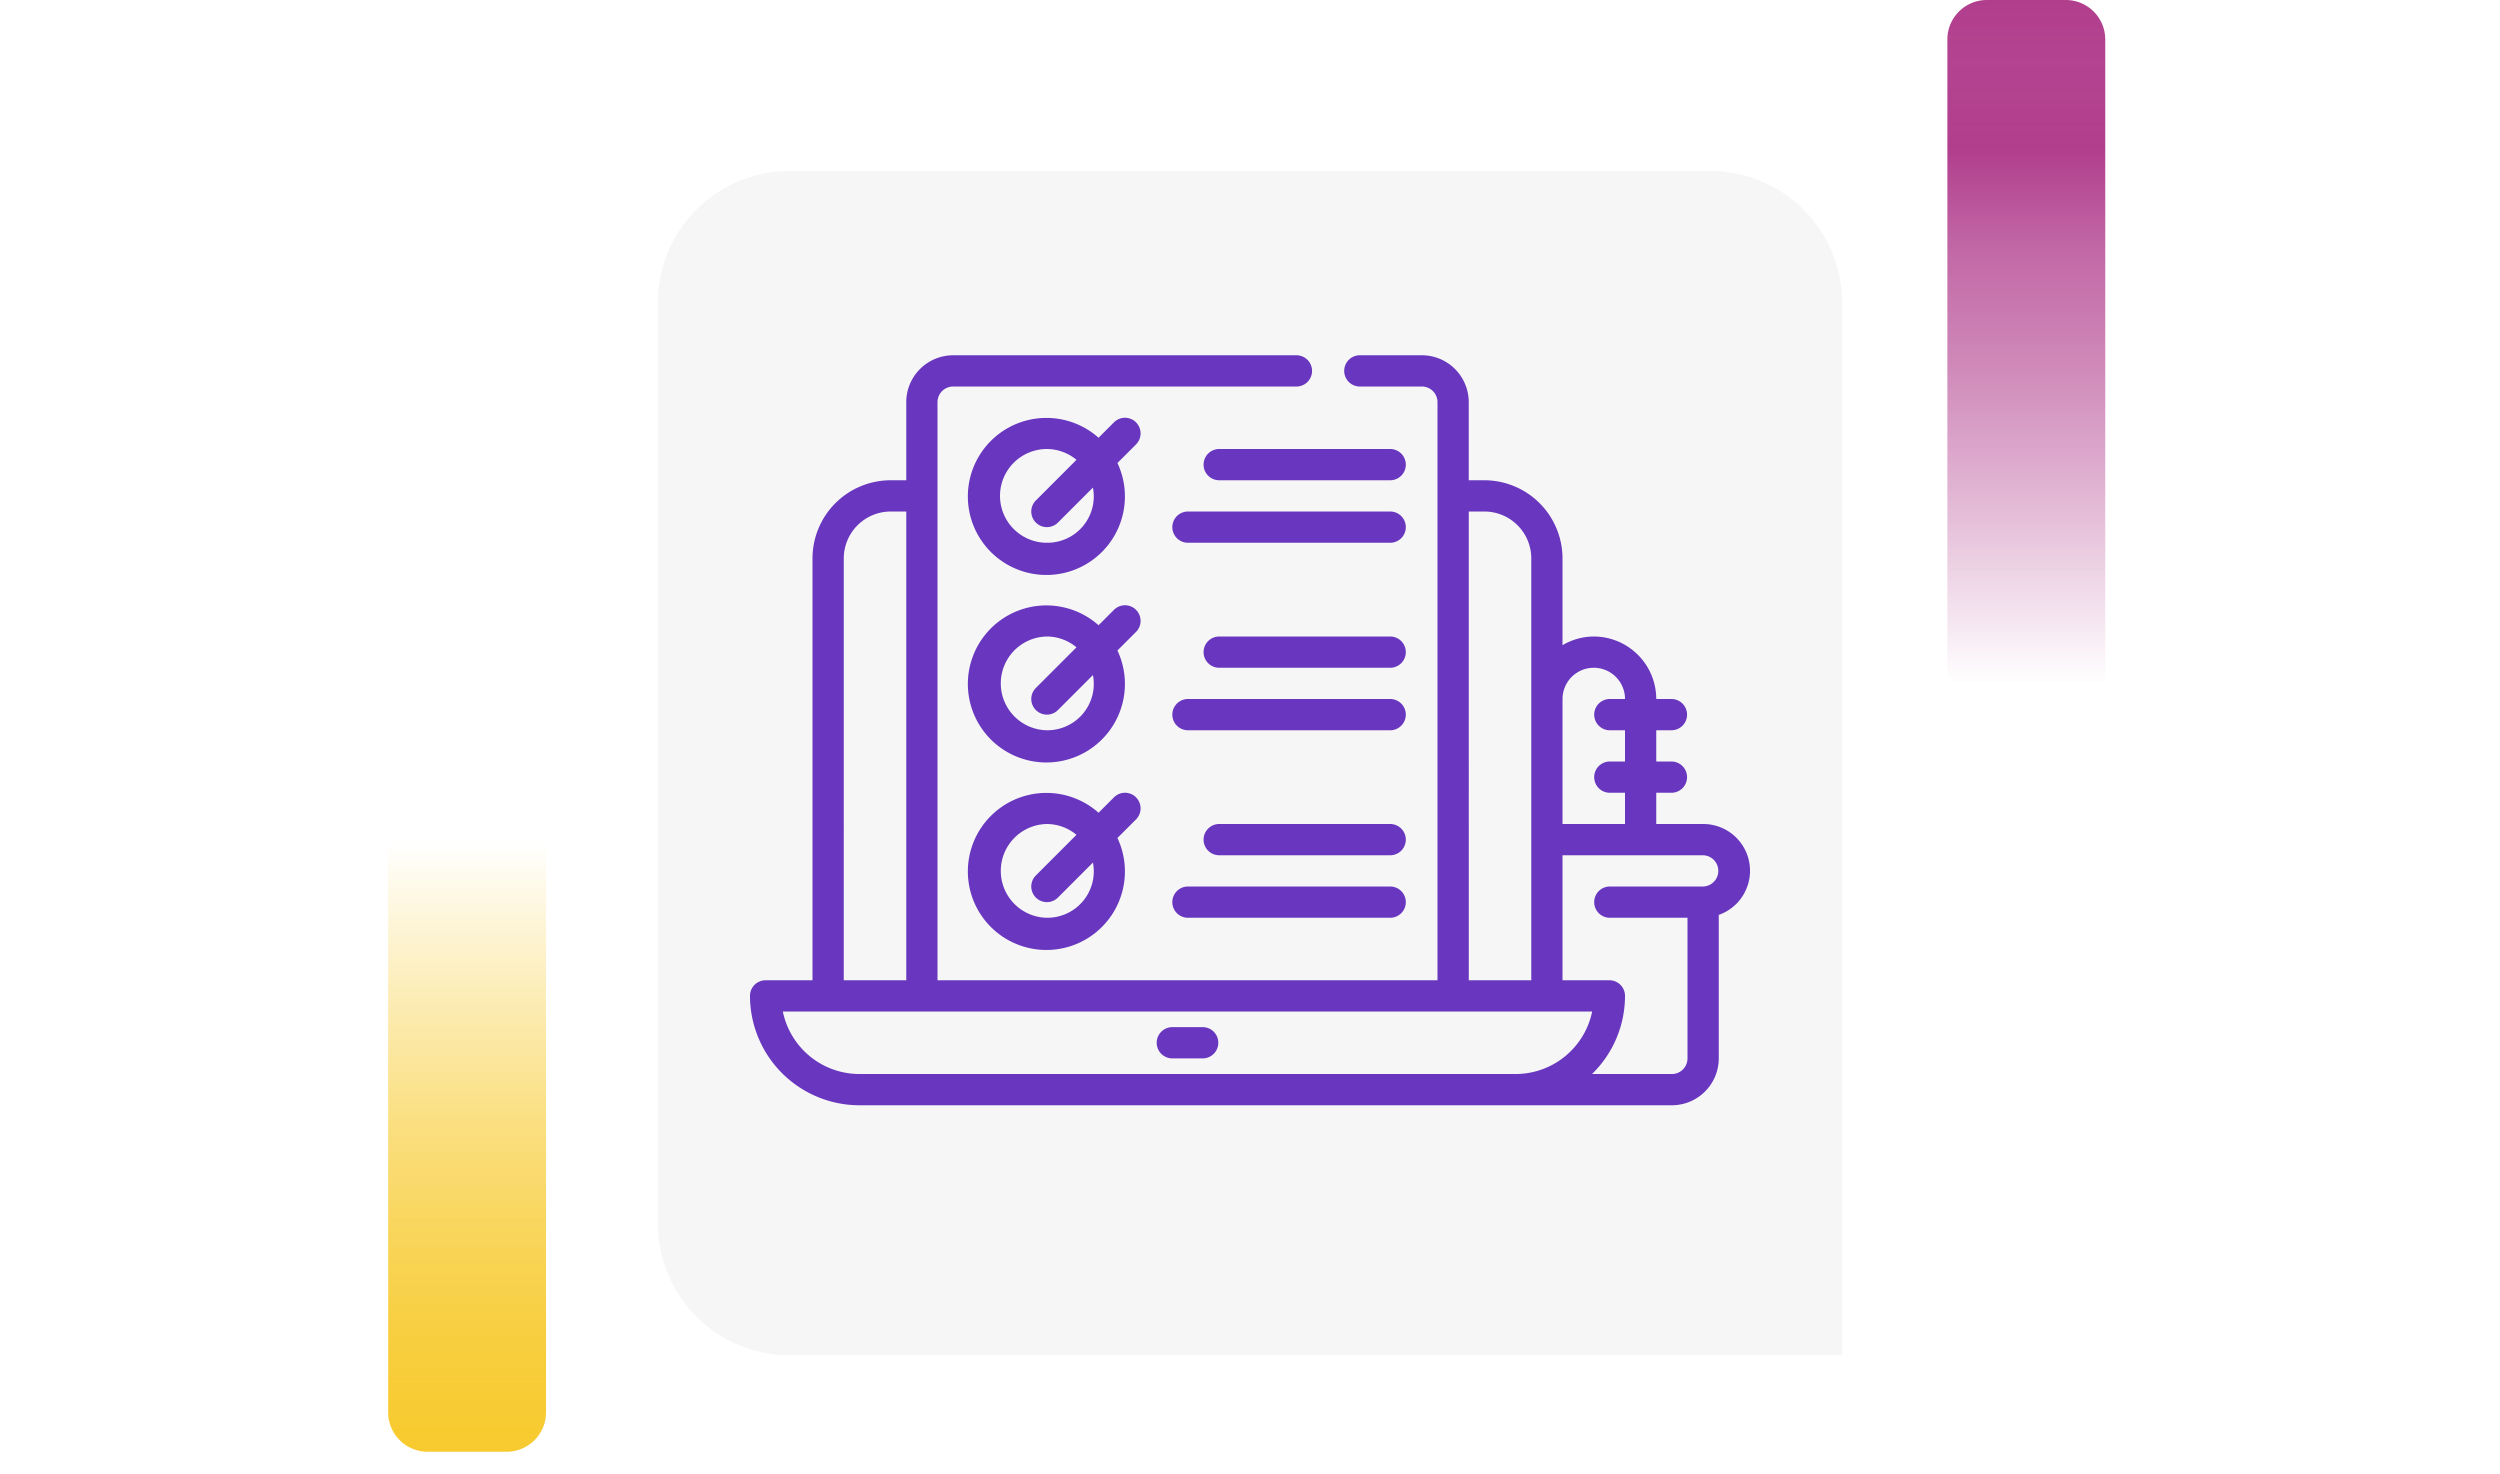 <svg xmlns="http://www.w3.org/2000/svg" xmlns:xlink="http://www.w3.org/1999/xlink" width="190" height="112" viewBox="0 0 190 112">
  <defs>
    <linearGradient id="linear-gradient" x1="0.5" x2="0.5" y2="1" gradientUnits="objectBoundingBox">
      <stop offset="0" stop-color="#f7ca2e" stop-opacity="0"/>
      <stop offset="0.091" stop-color="#f7ca2e" stop-opacity="0.129"/>
      <stop offset="0.283" stop-color="#f7ca2e" stop-opacity="0.388"/>
      <stop offset="0.465" stop-color="#f7ca2e" stop-opacity="0.612"/>
      <stop offset="0.633" stop-color="#f7ca2e" stop-opacity="0.78"/>
      <stop offset="0.784" stop-color="#f7ca2e" stop-opacity="0.902"/>
      <stop offset="0.911" stop-color="#f7ca2e" stop-opacity="0.969"/>
      <stop offset="1" stop-color="#f7ca2e"/>
    </linearGradient>
    <linearGradient id="linear-gradient-2" x1="0.5" x2="0.5" y2="1" gradientUnits="objectBoundingBox">
      <stop offset="0" stop-color="#b13e8d" stop-opacity="0"/>
      <stop offset="0.091" stop-color="#b13e8d" stop-opacity="0.129"/>
      <stop offset="0.283" stop-color="#b13e8d" stop-opacity="0.388"/>
      <stop offset="0.465" stop-color="#b13e8d" stop-opacity="0.612"/>
      <stop offset="0.633" stop-color="#b13e8d" stop-opacity="0.78"/>
      <stop offset="0.784" stop-color="#b13e8d"/>
      <stop offset="0.911" stop-color="#b13e8d" stop-opacity="0.969"/>
      <stop offset="1" stop-color="#b13e8d"/>
    </linearGradient>
    <filter id="Rectángulo_40720" x="41" y="4" width="108" height="108" filterUnits="userSpaceOnUse">
      <feOffset dy="3" input="SourceAlpha"/>
      <feGaussianBlur stdDeviation="3" result="blur"/>
      <feFlood flood-opacity="0.161"/>
      <feComposite operator="in" in2="blur"/>
      <feComposite in="SourceGraphic"/>
    </filter>
    <clipPath id="clip-path">
      <rect id="Rectángulo_43786" data-name="Rectángulo 43786" width="76" height="57" fill="#6836bf"/>
    </clipPath>
  </defs>
  <g id="Grupo_137575" data-name="Grupo 137575" transform="translate(-180 -5445)">
    <g id="Grupo_136798" data-name="Grupo 136798" transform="translate(0 2471)">
      <rect id="Rectángulo_40586" data-name="Rectángulo 40586" width="190" height="20" transform="translate(180 3019)" fill="none"/>
      <g id="Grupo_108405" data-name="Grupo 108405" transform="translate(209.5 3038)">
        <path id="Rectángulo_5242" data-name="Rectángulo 5242" d="M0,0H12a0,0,0,0,1,0,0V43.333a3,3,0,0,1-3,3H3a3,3,0,0,1-3-3V0A0,0,0,0,1,0,0Z" transform="translate(0 0)" fill="url(#linear-gradient)"/>
      </g>
      <g id="Grupo_108406" data-name="Grupo 108406" transform="translate(340 3026) rotate(180)">
        <path id="Rectángulo_5242-2" data-name="Rectángulo 5242" d="M0,0H12a0,0,0,0,1,0,0V49a3,3,0,0,1-3,3H3a3,3,0,0,1-3-3V0A0,0,0,0,1,0,0Z" transform="translate(0 0)" fill="url(#linear-gradient-2)"/>
      </g>
      <g id="Grupo_136284" data-name="Grupo 136284" transform="translate(0 36)">
        <g transform="matrix(1, 0, 0, 1, 180, 2938)" filter="url(#Rectángulo_40720)">
          <path id="Rectángulo_40720-2" data-name="Rectángulo 40720" d="M10,0H80A10,10,0,0,1,90,10V90a0,0,0,0,1,0,0H10A10,10,0,0,1,0,80V10A10,10,0,0,1,10,0Z" transform="translate(50 10)" fill="#f6f6f6"/>
        </g>
      </g>
    </g>
    <g id="Grupo_136632" data-name="Grupo 136632" transform="translate(237 5472)">
      <g id="Grupo_136631" data-name="Grupo 136631" clip-path="url(#clip-path)">
        <path id="Trazado_193804" data-name="Trazado 193804" d="M29.563,43H27.188a1.188,1.188,0,0,0,0,2.375h2.375a1.188,1.188,0,0,0,0-2.375" transform="translate(4.875 8.063)" fill="#6836bf"/>
        <path id="Trazado_193805" data-name="Trazado 193805" d="M26.715,4.348a1.186,1.186,0,0,0-1.679,0L23.865,5.519A5.968,5.968,0,1,0,25.3,7.438l1.411-1.411a1.186,1.186,0,0,0,0-1.679M19.938,13.5a3.562,3.562,0,0,1,0-7.125,3.53,3.53,0,0,1,2.249.822L19.1,10.285a1.187,1.187,0,1,0,1.679,1.679l2.659-2.659a3.524,3.524,0,0,1-3.5,4.194" transform="translate(2.625 0.75)" fill="#6836bf"/>
        <path id="Trazado_193806" data-name="Trazado 193806" d="M26.715,16.348a1.186,1.186,0,0,0-1.679,0l-1.171,1.171A5.968,5.968,0,1,0,25.3,19.438l1.411-1.411a1.186,1.186,0,0,0,0-1.679M19.938,25.5a3.563,3.563,0,0,1,0-7.125,3.53,3.53,0,0,1,2.249.822L19.1,22.285a1.187,1.187,0,1,0,1.679,1.679l2.659-2.659a3.524,3.524,0,0,1-3.5,4.194" transform="translate(2.625 3)" fill="#6836bf"/>
        <path id="Trazado_193807" data-name="Trazado 193807" d="M26.715,28.348a1.186,1.186,0,0,0-1.679,0l-1.171,1.171A5.968,5.968,0,1,0,25.3,31.438l1.411-1.411a1.186,1.186,0,0,0,0-1.679M19.938,37.5a3.563,3.563,0,0,1,0-7.125,3.53,3.53,0,0,1,2.249.822L19.1,34.285a1.187,1.187,0,1,0,1.679,1.679l2.659-2.659a3.524,3.524,0,0,1-3.5,4.194" transform="translate(2.625 5.25)" fill="#6836bf"/>
        <path id="Trazado_193808" data-name="Trazado 193808" d="M43.25,6H30.188a1.188,1.188,0,0,0,0,2.375H43.25A1.188,1.188,0,0,0,43.25,6" transform="translate(5.438 1.125)" fill="#6836bf"/>
        <path id="Trazado_193809" data-name="Trazado 193809" d="M43.625,10H28.188a1.188,1.188,0,0,0,0,2.375H43.625a1.188,1.188,0,0,0,0-2.375" transform="translate(5.063 1.875)" fill="#6836bf"/>
        <path id="Trazado_193810" data-name="Trazado 193810" d="M43.25,18H30.188a1.188,1.188,0,0,0,0,2.375H43.25a1.188,1.188,0,0,0,0-2.375" transform="translate(5.438 3.375)" fill="#6836bf"/>
        <path id="Trazado_193811" data-name="Trazado 193811" d="M43.625,22H28.188a1.188,1.188,0,0,0,0,2.375H43.625a1.188,1.188,0,0,0,0-2.375" transform="translate(5.063 4.125)" fill="#6836bf"/>
        <path id="Trazado_193812" data-name="Trazado 193812" d="M43.25,30H30.188a1.188,1.188,0,0,0,0,2.375H43.25a1.188,1.188,0,0,0,0-2.375" transform="translate(5.438 5.625)" fill="#6836bf"/>
        <path id="Trazado_193813" data-name="Trazado 193813" d="M43.625,34H28.188a1.188,1.188,0,0,0,0,2.375H43.625a1.188,1.188,0,0,0,0-2.375" transform="translate(5.063 6.375)" fill="#6836bf"/>
        <path id="Trazado_193814" data-name="Trazado 193814" d="M72.438,35.625H68.875V33.25h1.188a1.188,1.188,0,0,0,0-2.375H68.875V28.5h1.188a1.188,1.188,0,0,0,0-2.375H68.875a4.755,4.755,0,0,0-4.75-4.75,4.7,4.7,0,0,0-2.375.66v-6.6A5.944,5.944,0,0,0,55.813,9.5H54.625V3.563A3.567,3.567,0,0,0,51.063,0h-4.75a1.188,1.188,0,0,0,0,2.375h4.75A1.188,1.188,0,0,1,52.25,3.563V47.5h-38V3.563a1.188,1.188,0,0,1,1.188-1.187H41.563a1.188,1.188,0,0,0,0-2.375H15.438a3.567,3.567,0,0,0-3.562,3.563V9.5H10.688A5.944,5.944,0,0,0,4.75,15.438V47.5H1.188A1.186,1.186,0,0,0,0,48.688,8.323,8.323,0,0,0,8.313,57h61.75a3.567,3.567,0,0,0,3.563-3.562V42.532a3.554,3.554,0,0,0-1.187-6.907m-10.687-9.5a2.375,2.375,0,0,1,4.75,0H65.313a1.188,1.188,0,0,0,0,2.375H66.5v2.375H65.313a1.188,1.188,0,0,0,0,2.375H66.5v2.375H61.75Zm-7.125-14.25h1.188a3.567,3.567,0,0,1,3.563,3.563V47.5h-4.75Zm-47.5,3.563a3.567,3.567,0,0,1,3.563-3.562h1.188V47.5H7.125ZM58.188,54.625H8.313a5.947,5.947,0,0,1-5.818-4.75h61.51a5.947,5.947,0,0,1-5.818,4.75m14.25-14.25H65.313a1.188,1.188,0,0,0,0,2.375H71.25V53.438a1.188,1.188,0,0,1-1.187,1.188H63.993A8.281,8.281,0,0,0,66.5,48.688,1.186,1.186,0,0,0,65.313,47.5H61.75V38H72.438a1.188,1.188,0,0,1,0,2.375" fill="#6836bf"/>
      </g>
    </g>
  </g>
</svg>
